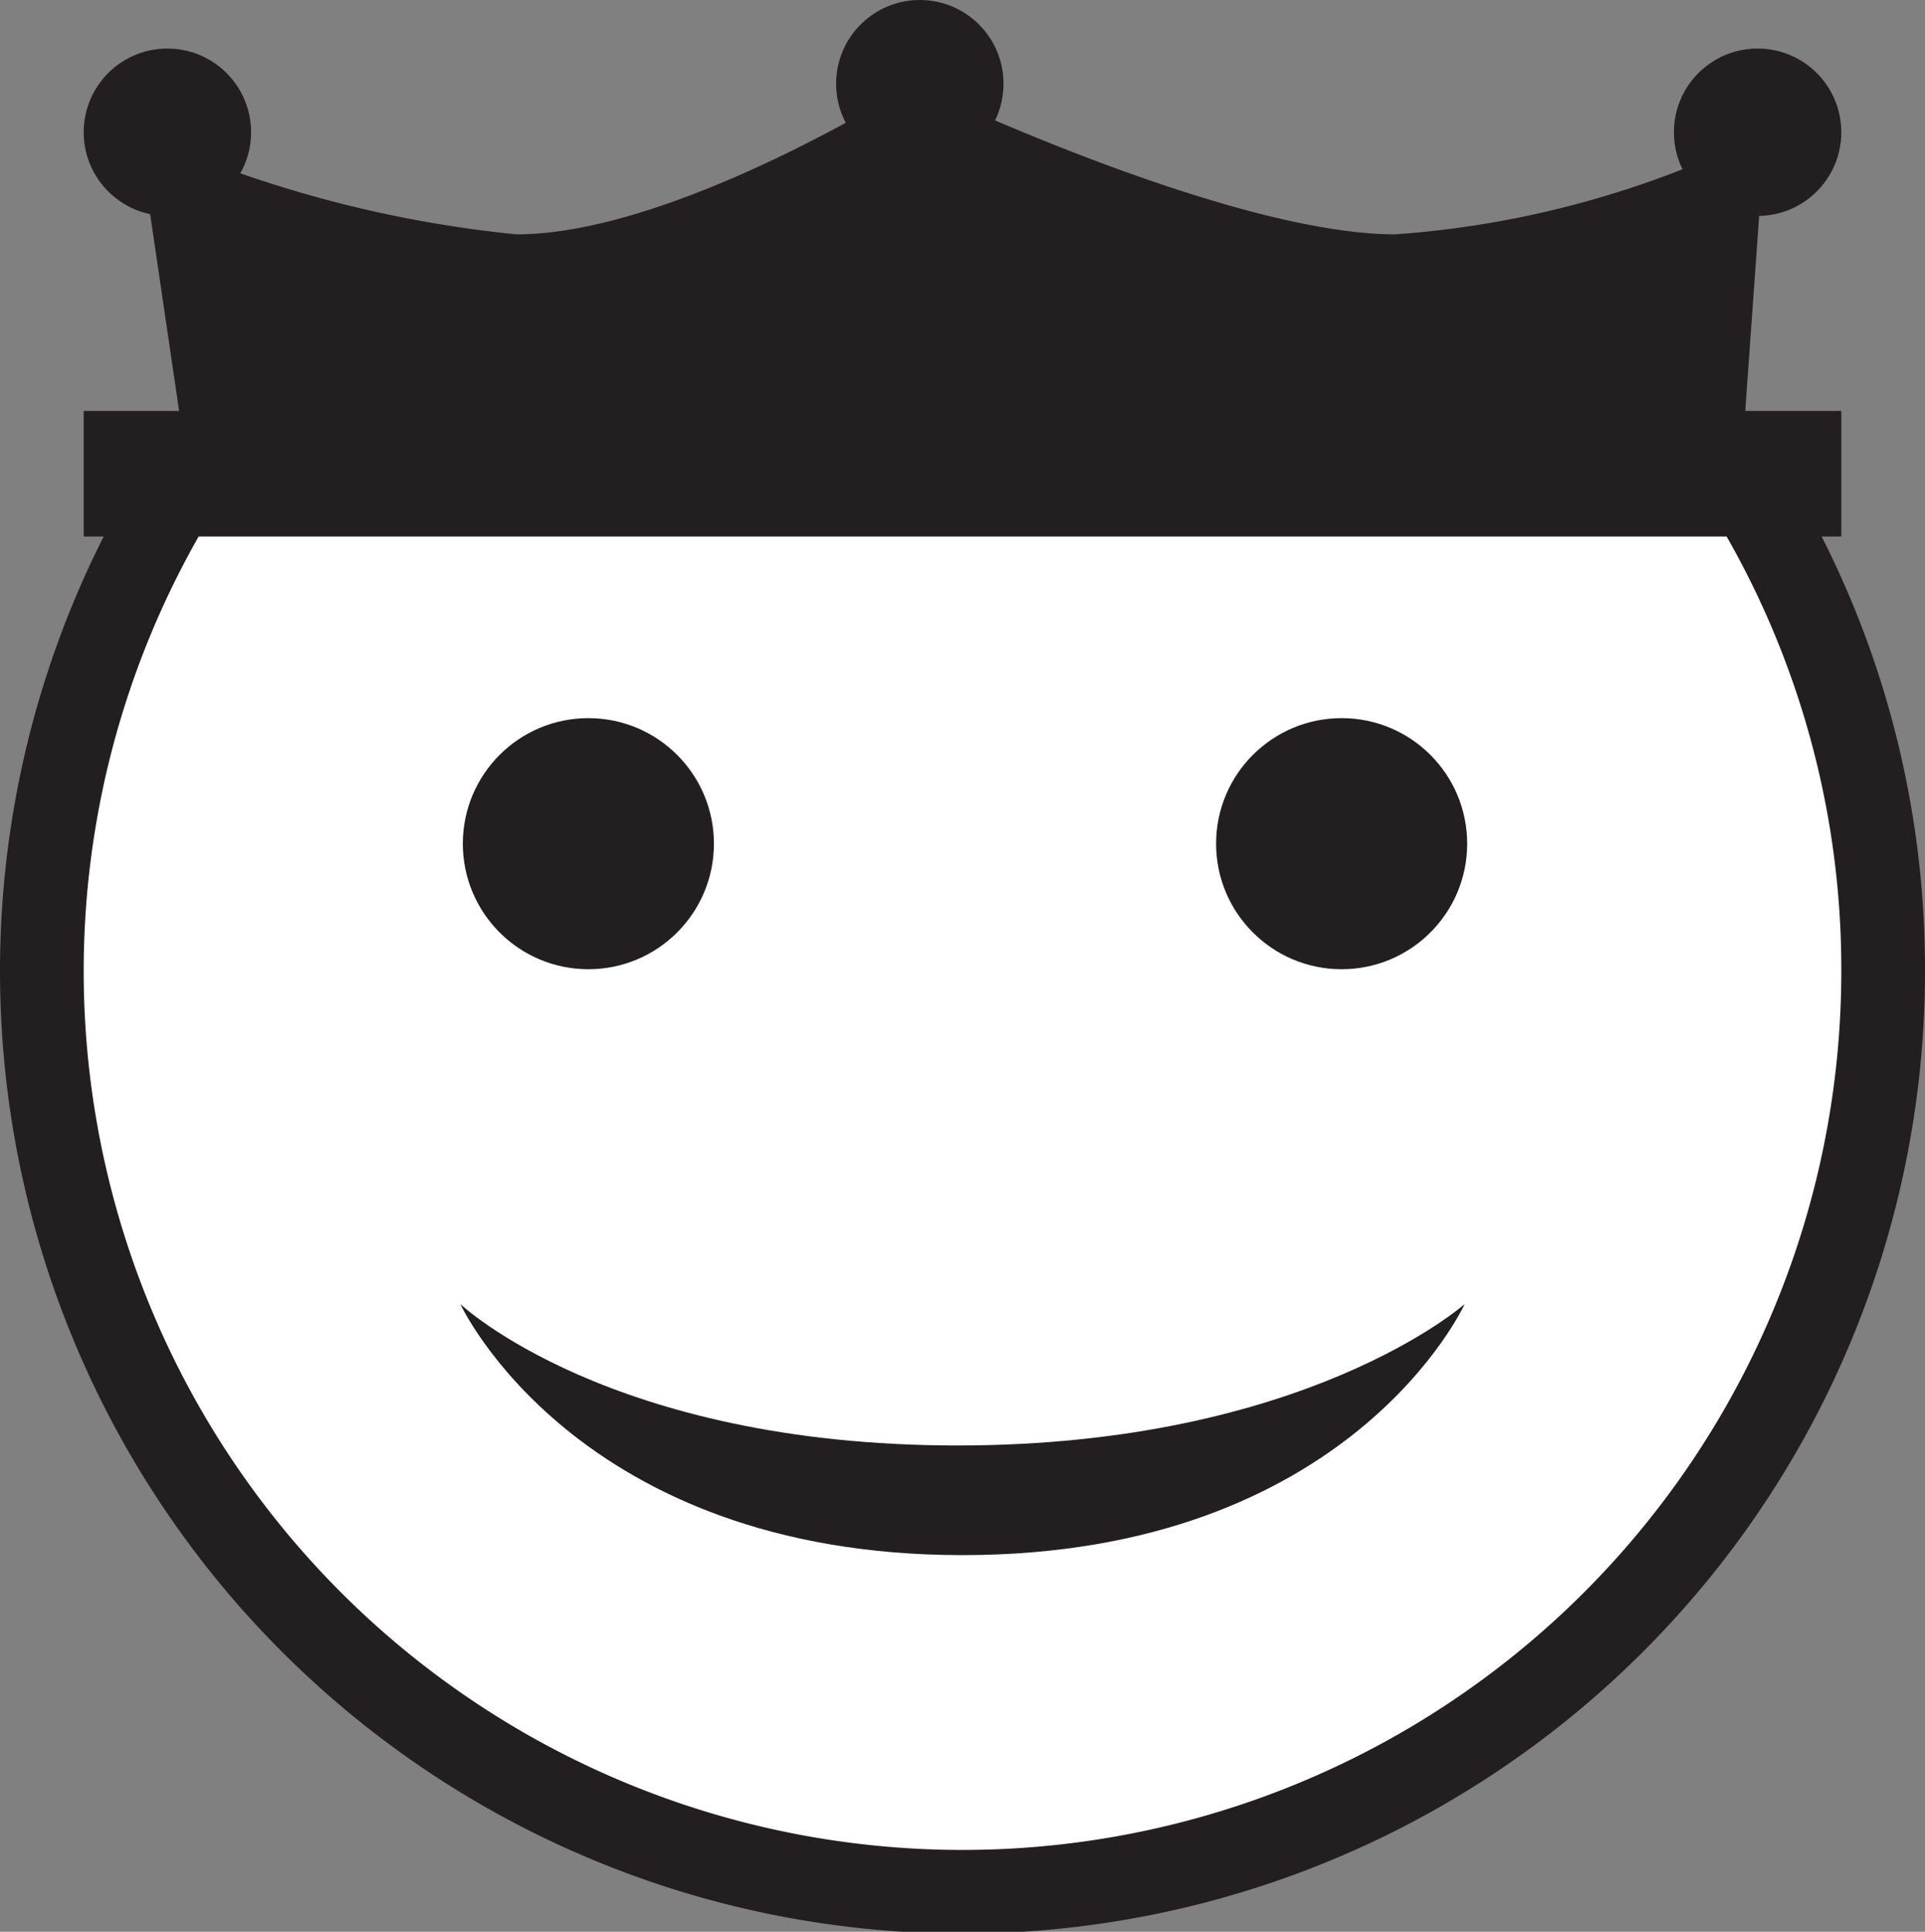 <svg id="Layer_1" data-name="Layer 1" xmlns="http://www.w3.org/2000/svg" viewBox="0 0 23 23.08"><rect x="0" y="0" width="23" height="23.08" fill="#808080" stroke="none"/><defs><style>.cls-1{fill:#fff;stroke:#231f20;stroke-miterlimit:10;}.cls-2{fill:#231f20;}</style></defs><title>ico-crown</title><path class="cls-1" d="M20.73,5.33H3.27A11,11,0,1,0,23,12,10.92,10.92,0,0,0,20.73,5.33Z" transform="translate(-0.5 -0.42)"/><path class="cls-2" d="M12,19c4.64,0,6-3,6-3s-1.9,1.69-6.06,1.69S6,16,6,16,7.38,19,12,19Z" transform="translate(-0.5 -0.42)"/><circle class="cls-2" cx="16.03" cy="10.08" r="1.5"/><circle class="cls-2" cx="7.03" cy="10.08" r="1.5"/><rect class="cls-2" x="1" y="4.91" width="21" height="1.5"/><path class="cls-2" d="M2.64,5.33,2.15,2A14.32,14.32,0,0,0,6.67,3.22c1.91,0,4.74-1.8,4.74-1.8s3.74,1.8,5.76,1.8A11.63,11.63,0,0,0,21.59,2l-.24,3.36Z" transform="translate(-0.5 -0.42)"/><circle class="cls-2" cx="2" cy="1.58" r="1"/><circle class="cls-2" cx="10.99" cy="1" r="1"/><circle class="cls-2" cx="21" cy="1.58" r="1"/></svg>